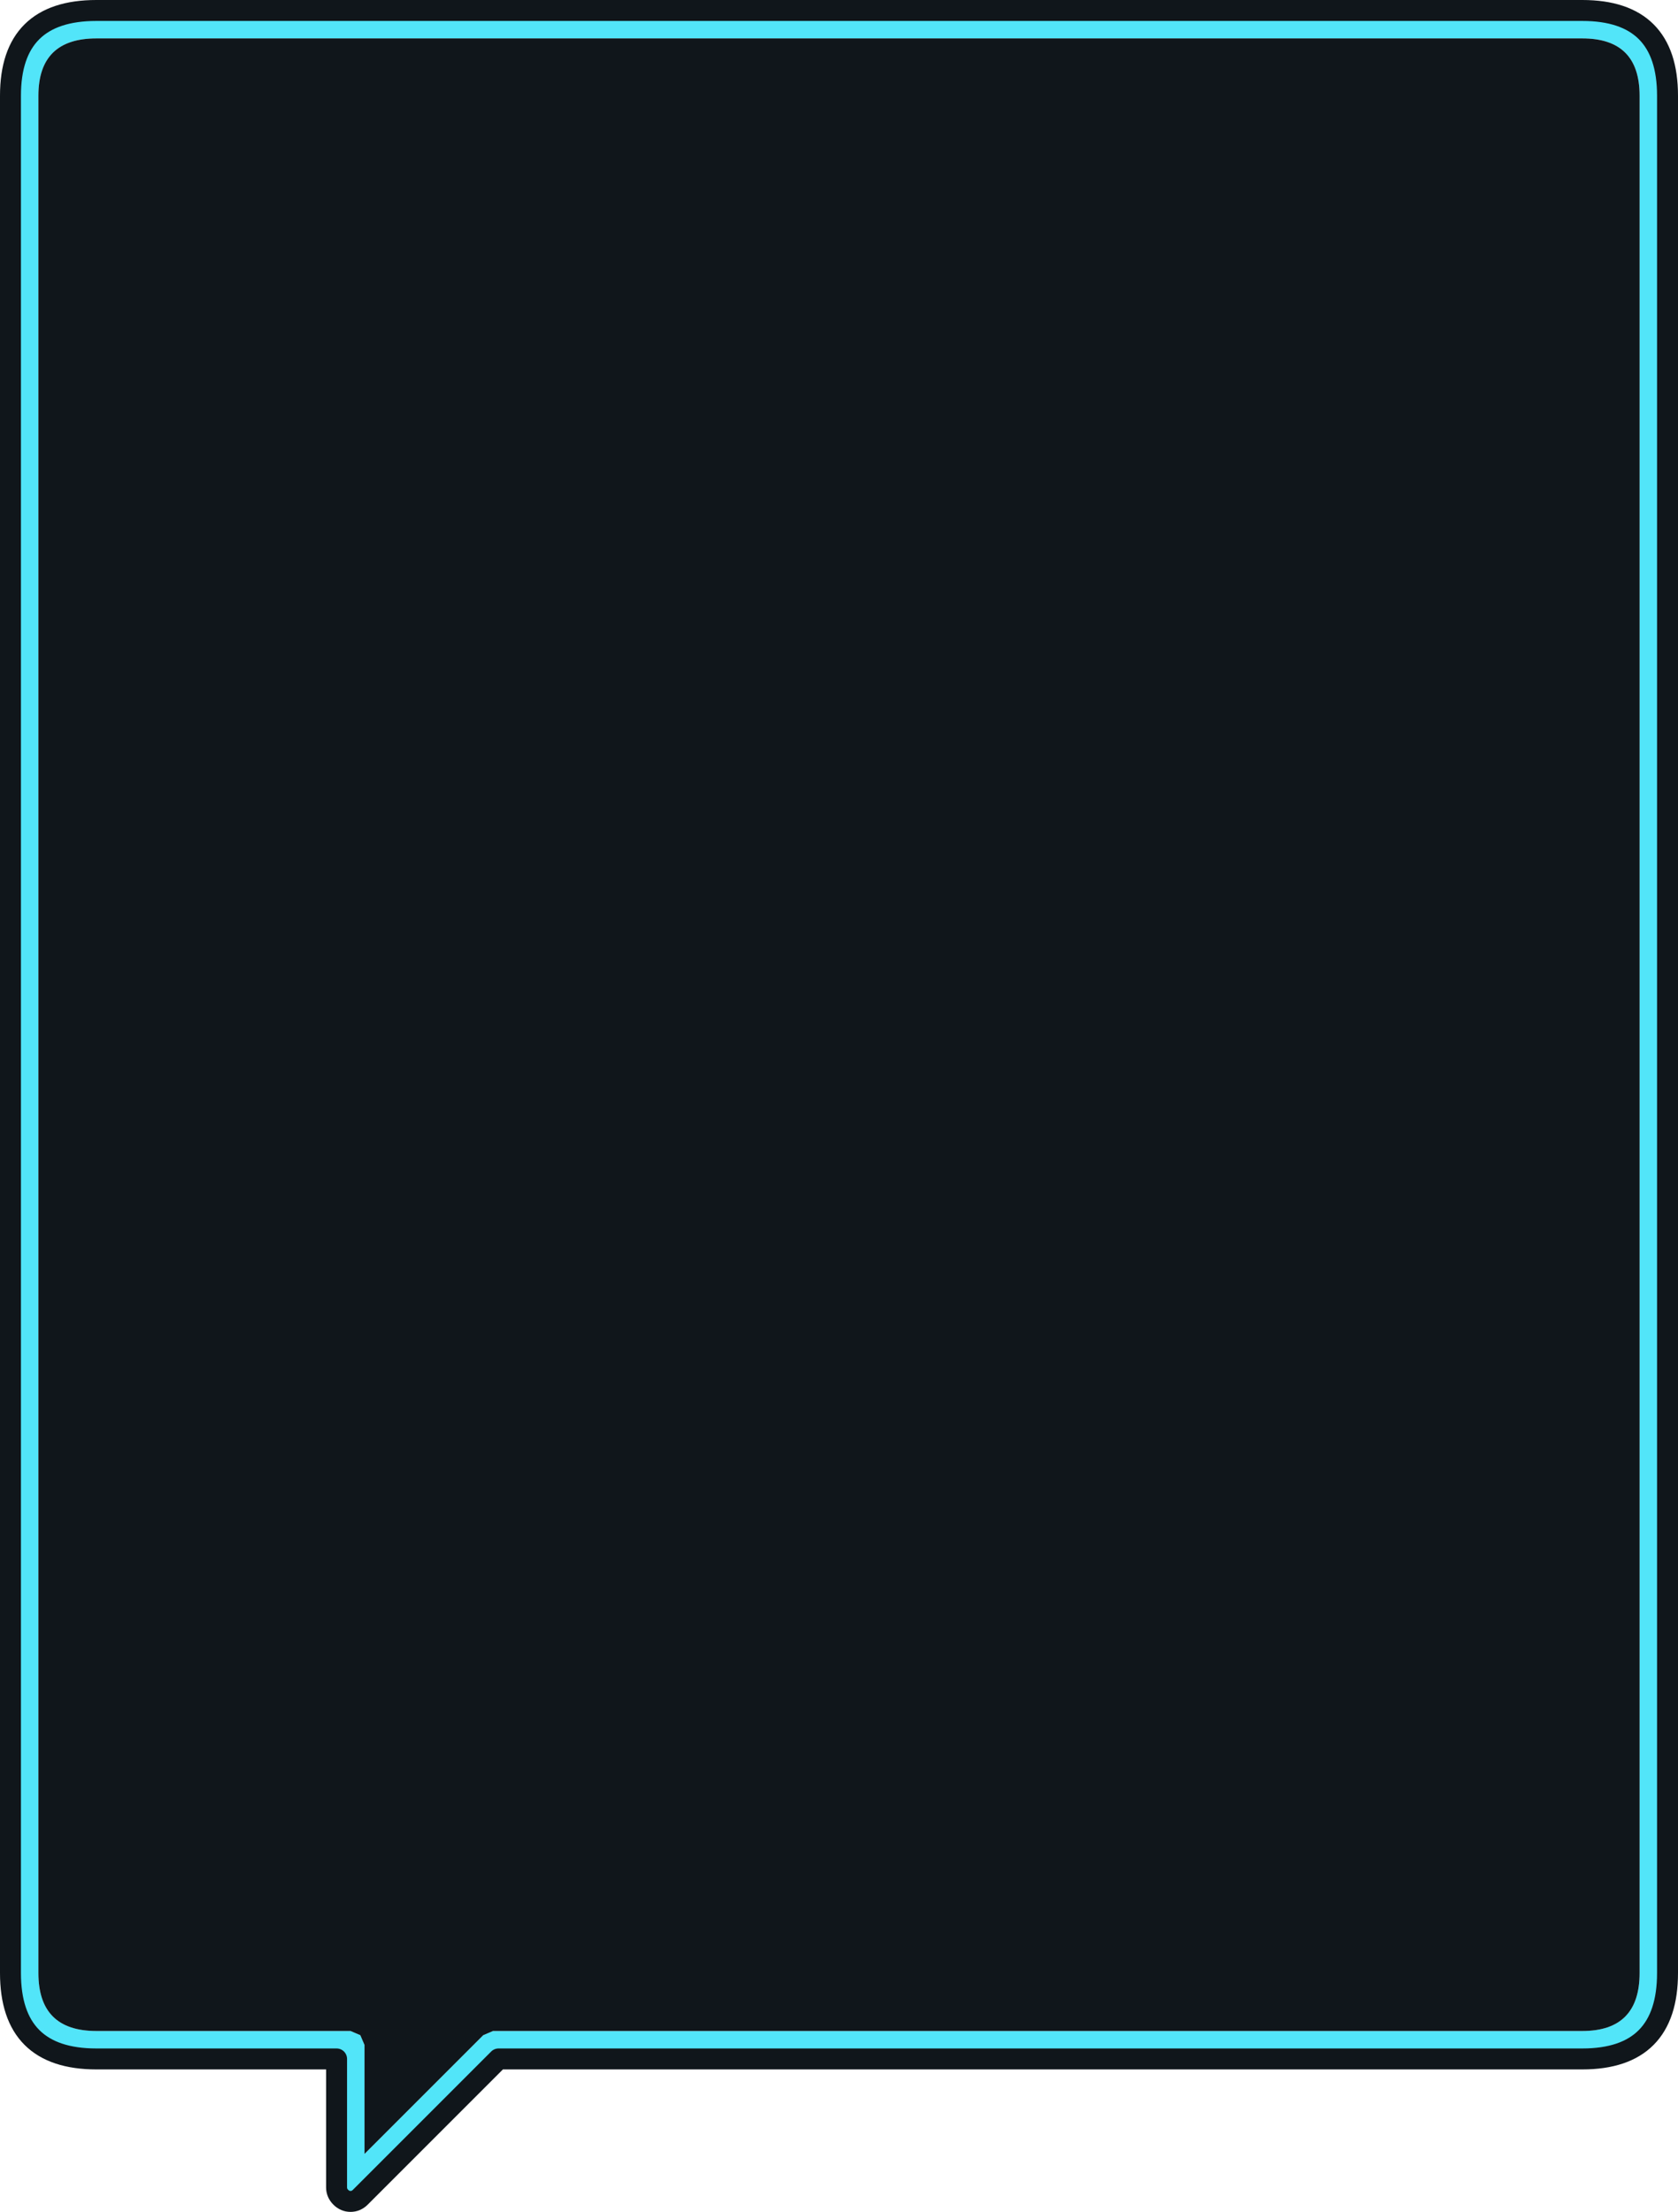 <?xml version="1.0" encoding="UTF-8" standalone="no"?>
<svg xmlns:ffdec="https://www.free-decompiler.com/flash" xmlns:xlink="http://www.w3.org/1999/xlink"
     ffdec:objectType="frame" height="158.35px" width="120.15px" xmlns="http://www.w3.org/2000/svg">
    <g transform="matrix(1.0, 0.0, 0.0, 1.0, 1.1, 159.75)">
        <use ffdec:characterId="785" height="158.35" transform="matrix(1.0, 0.0, 0.0, 1.0, -1.1, -159.75)"
             width="120.15" xlink:href="#shape0"/>
    </g>
    <defs>
        <g id="shape0" transform="matrix(1.0, 0.0, 0.0, 1.0, 1.1, 159.75)">
            <path d="M116.3 -18.5 L116.3 -152.9 Q116.3 -157.0 112.2 -157.0 L5.8 -157.0 Q1.65 -157.0 1.65 -152.9 L1.65 -18.5 Q1.65 -14.35 5.8 -14.35 L24.0 -14.35 24.7 -14.05 25.0 -13.35 25.0 -5.55 33.5 -14.05 34.2 -14.35 112.2 -14.35 Q116.3 -14.35 116.3 -18.5 M-0.35 -18.5 L-0.35 -152.9 Q-0.35 -159.0 5.8 -159.0 L112.2 -159.0 Q118.3 -159.0 118.3 -152.9 L118.3 -18.5 Q118.3 -12.35 112.2 -12.35 L34.6 -12.35 24.7 -2.45 Q24.4 -2.15 24.0 -2.15 23.6 -2.15 23.3 -2.45 23.0 -2.75 23.0 -3.15 L23.0 -12.35 5.8 -12.35 Q-0.35 -12.35 -0.35 -18.5"
                  fill="url(#gradient0)" fill-rule="evenodd" stroke="none"/>
            <path d="M116.3 -18.5 Q116.3 -14.35 112.2 -14.35 L34.2 -14.35 33.5 -14.05 25.0 -5.55 25.0 -13.35 24.7 -14.05 24.0 -14.35 5.8 -14.35 Q1.65 -14.35 1.65 -18.5 L1.65 -152.9 Q1.65 -157.0 5.8 -157.0 L112.2 -157.0 Q116.3 -157.0 116.3 -152.9 L116.3 -18.5"
                  fill="#10161b" fill-rule="evenodd" stroke="none"/>
            <path d="M-0.35 -18.5 Q-0.35 -12.35 5.8 -12.35 L23.0 -12.35 23.0 -3.15 Q23.0 -2.75 23.3 -2.45 23.6 -2.15 24.0 -2.15 24.4 -2.15 24.7 -2.45 L34.6 -12.35 112.2 -12.35 Q118.3 -12.35 118.3 -18.5 L118.3 -152.9 Q118.3 -159.0 112.2 -159.0 L5.8 -159.0 Q-0.35 -159.0 -0.35 -152.9 L-0.35 -18.5 Z"
                  fill="none" stroke="#10161b" stroke-linecap="round" stroke-linejoin="round" stroke-width="1.5"/>
        </g>
        <linearGradient gradientTransform="matrix(0.072, 0.0, 0.0, 0.096, 58.95, -80.6)"
                        gradientUnits="userSpaceOnUse" id="gradient0" spreadMethod="pad" x1="-819.2" x2="819.2">
            <stop offset="0.0" stop-color="#52e5f9"/>
            <stop offset="1.0" stop-color="#52e5f9"/>
        </linearGradient>
    </defs>
</svg>
